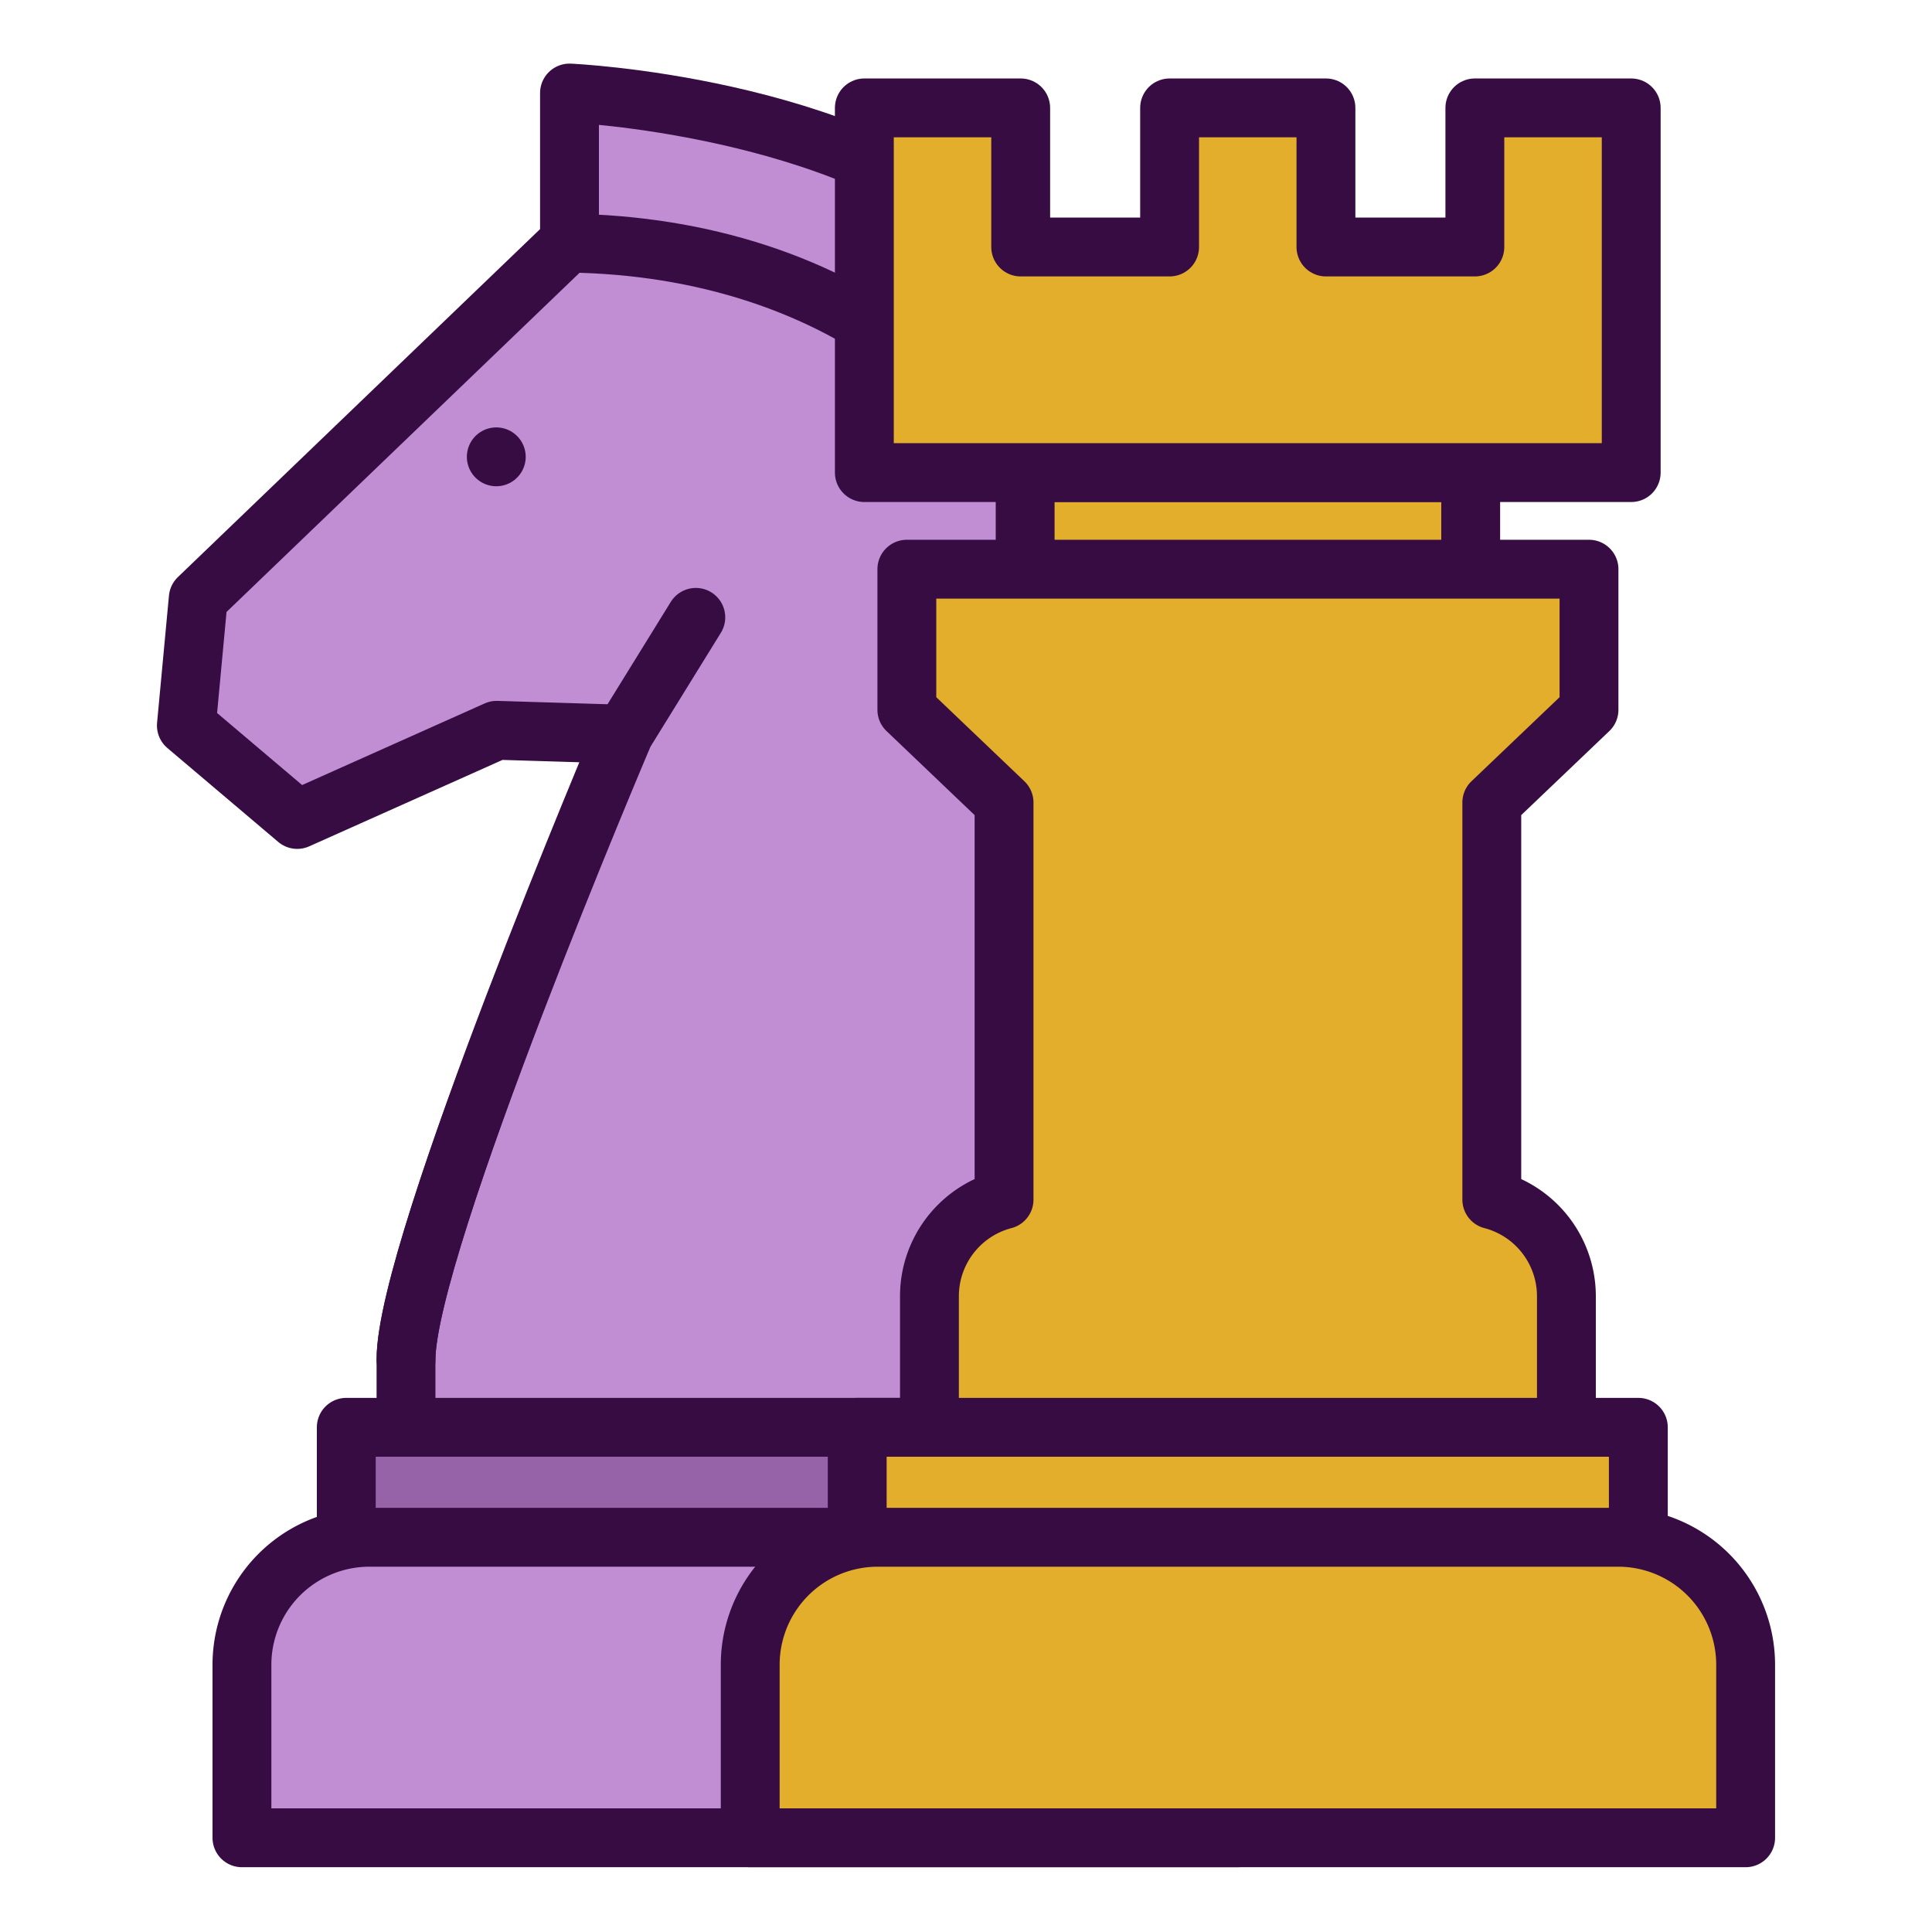 <svg id="Layer_1" data-name="Layer 1" xmlns="http://www.w3.org/2000/svg" width="65" height="65" viewBox="0 0 65 65">
  <defs>
    <style>
      .cls-1 {
        fill: #c18ed4;
      }

      .cls-1, .cls-2, .cls-3, .cls-4 {
        stroke: #370c43;
        stroke-linecap: round;
        stroke-linejoin: round;
        stroke-width: 1.98px;
      }

      .cls-2 {
        fill: #9663a9;
      }

      .cls-3 {
        fill: none;
      }

      .cls-4 {
        fill: #e3ae2c;
      }
    </style>
  </defs>
  <g>
    <g>
      <path class="cls-1" d="M33.36,8c-4.85-4.46-14.2-4.87-14.2-4.87v5l-12.49,12-.4,4.28L10,27.57l6.71-3,4.25.13S13.66,41.9,13.66,45.74v2.61H35.73C47,29.72,40.34,14.43,33.36,8Z"/>
      <rect class="cls-1" x="16.7" y="15.37" transform="translate(-5.98 16.31) rotate(-45)"/>
      <rect class="cls-2" x="11.65" y="48.02" width="26.28" height="6.42"/>
      <path class="cls-1" d="M12.44,51.72h24.9A4.29,4.29,0,0,1,41.63,56v5.83a0,0,0,0,1,0,0H8.14a0,0,0,0,1,0,0V56A4.29,4.29,0,0,1,12.44,51.72Z"/>
      <path class="cls-1" d="M19.16,8.18c8.92.13,16.21,5.21,17.85,14.63"/>
      <path class="cls-3" d="M13.66,45.74C13.66,41.9,21,24.67,21,24.67l2.41-3.9"/>
    </g>
    <g>
      <rect class="cls-4" x="34.49" y="15.9" width="14.99" height="4.87"/>
      <path class="cls-4" d="M53.46,23.88V19.15H30.51v4.73L33.78,27V40.36a3.36,3.36,0,0,0-2.51,3.24v5.66H52.7V43.6a3.36,3.36,0,0,0-2.51-3.24V27Z"/>
      <rect class="cls-4" x="28.84" y="48.02" width="26.28" height="6.42"/>
      <path class="cls-4" d="M29.53,51.72h24.9A4.29,4.29,0,0,1,58.73,56v5.83a0,0,0,0,1,0,0H25.24a0,0,0,0,1,0,0V56A4.29,4.29,0,0,1,29.53,51.72Z"/>
      <polygon class="cls-4" points="54.88 3.63 49.62 3.63 49.62 8.31 44.61 8.31 44.61 3.63 39.35 3.63 39.35 8.31 34.34 8.31 34.34 3.63 29.08 3.63 29.08 8.31 29.08 15.9 34.34 15.9 39.35 15.9 44.61 15.9 49.62 15.9 54.88 15.9 54.88 3.63"/>
    </g>
  </g>
</svg>
